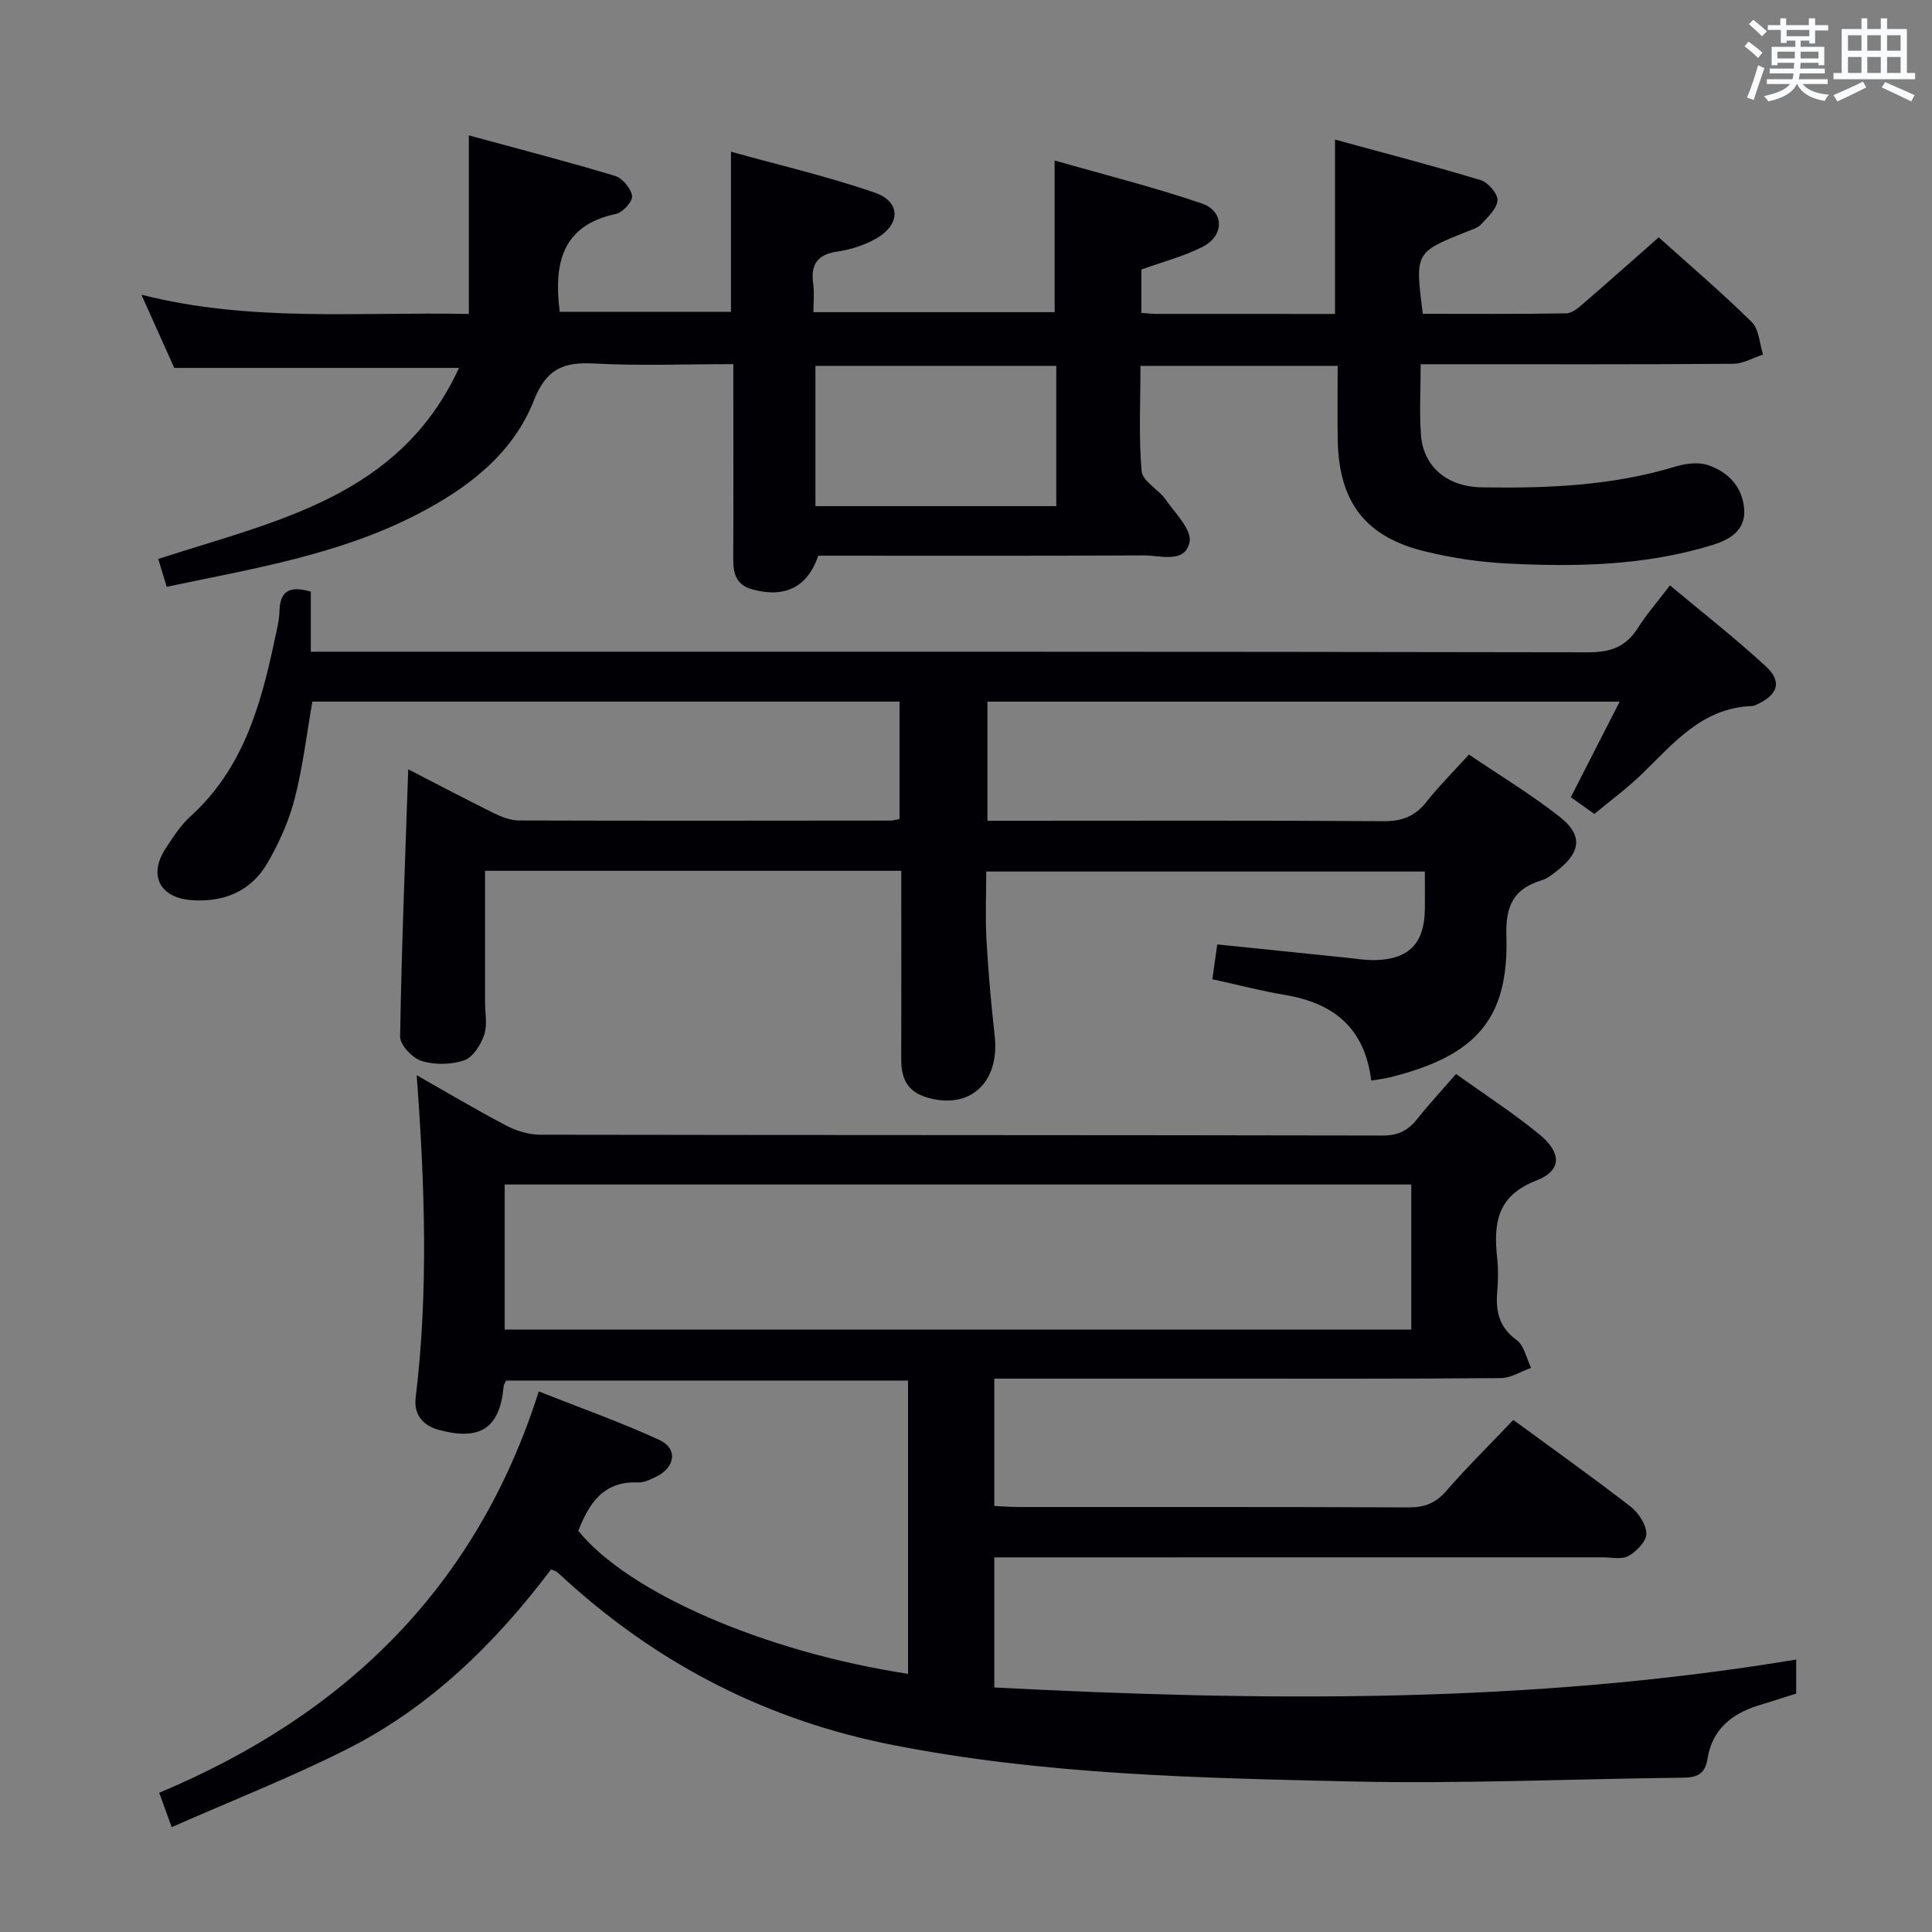 <svg enable-background="new 0 0 400 400" viewBox="0 0 400 400" xmlns="http://www.w3.org/2000/svg"><rect x="0" y="0" width="400" height="400" fill="#808080" stroke="none"/><g fill="#010105"><path d="m371.88 343.59v7.05c-2.61.82-5.26 1.68-7.91 2.49-5.52 1.7-9.48 5.03-10.43 10.91-.51 3.2-2.05 3.97-5.02 4.01-22.97.25-45.96 1.31-68.92.78-31.71-.73-63.49-1.39-94.81-7.56-25.6-5.04-47.95-16.37-67.27-33.82-.74-.67-1.46-1.36-2.23-2-.24-.2-.59-.26-1.21-.51-11.48 15.23-25 28.51-42.23 37.2-11.65 5.87-23.85 10.66-36.3 16.15-1.06-2.93-1.71-4.7-2.59-7.12 38.33-16.05 65.65-42.41 78.59-83.09 8.86 3.51 17.11 6.42 25.01 10.07 3.82 1.77 3.24 5.68-.69 7.58-1.18.57-2.53 1.25-3.77 1.2-7.18-.34-10.14 4.34-12.37 10 10.27 12.76 38.47 25.07 68.27 29.62 0-10.17 0-20.26 0-30.34 0-9.99 0-19.98 0-30.38-27.95 0-55.63 0-83.22 0-.24.52-.48.81-.5 1.11-.76 8.71-4.79 11.45-13.47 9.09-3.36-.92-5.16-3.26-4.75-6.65 2.67-22.06 1.89-44.12.21-66.77 6.43 3.65 12.41 7.22 18.57 10.44 2.1 1.1 4.64 1.87 6.99 1.88 58.15.1 116.31.05 174.46.17 3.22.01 5.25-1.07 7.14-3.44 2.46-3.1 5.17-6.01 8.03-9.3 6 4.3 11.88 8.09 17.25 12.5 4.66 3.83 4.68 7.49-.64 9.56-8.24 3.2-8.86 8.97-8.09 16.11.25 2.31.2 4.67 0 6.99-.34 4.04.42 7.3 4.03 9.93 1.56 1.14 2.03 3.79 2.99 5.75-2.09.74-4.17 2.1-6.26 2.12-19.83.17-39.66.11-59.49.11-14.98 0-29.96 0-45.39 0v26.36c1.62.08 3.23.22 4.83.22 26.99.01 53.99-.04 80.98.08 3.27.01 5.55-.87 7.73-3.37 4.36-5 9.09-9.67 13.92-14.74 8.25 6.05 16.36 11.82 24.23 17.91 1.65 1.28 3.27 3.7 3.31 5.63.04 1.56-2.03 3.69-3.69 4.62-1.41.79-3.57.29-5.41.29-39.82.01-79.65.01-119.47.01-1.99 0-3.97 0-6.43 0v26.93c55.32 2.87 110.55 3.45 166.02-5.78zm-267.39-98.35v30.03h187.7c0-10.19 0-20.05 0-30.03-62.7 0-124.98 0-187.7 0z"/><path d="m218.35 64.63c0-10.41 0-20.34 0-31.4 10.26 2.94 20.48 5.49 30.42 8.87 4.73 1.61 4.77 6.67.24 8.99-3.93 2.01-8.31 3.12-12.7 4.71v8.98c1.17.08 2.13.21 3.08.21 12.3.01 24.6.01 37.01.01 0-11.91 0-23.44 0-36.1 10.18 2.78 20.23 5.39 30.15 8.39 1.53.46 3.57 2.81 3.49 4.18-.1 1.73-2 3.47-3.38 4.96-.74.8-2.01 1.15-3.08 1.58-10.62 4.25-10.62 4.25-9.01 16.96 9.86 0 19.8.08 29.74-.1 1.26-.02 2.62-1.27 3.71-2.21 5.03-4.33 9.98-8.75 15.4-13.52 6.58 5.91 13.14 11.5 19.26 17.54 1.52 1.5 1.6 4.45 2.34 6.73-2.07.67-4.13 1.9-6.2 1.91-19.5.15-38.99.09-58.49.09-1.95 0-3.9 0-6.2 0 0 5.31-.27 9.97.06 14.58.47 6.62 5.39 10.79 12.61 10.91 13.5.22 26.92-.31 40-4.28 2.14-.65 4.81-1.01 6.83-.32 4.12 1.39 7.11 4.42 7.48 9.04.37 4.64-3.23 6.48-6.71 7.54-13.86 4.25-28.16 4.52-42.47 3.78-5.6-.29-11.26-1.13-16.71-2.45-12.54-3.01-18.03-10.21-18.26-23.18-.09-4.98-.01-9.96-.01-15.28-13.62 0-26.87 0-40.83 0 0 7.33-.38 14.61.24 21.8.18 2.07 3.47 3.74 4.96 5.86 1.98 2.82 5.47 6.28 4.97 8.79-.92 4.56-6.05 2.77-9.48 2.79-22.49.12-44.98.06-67.39.06-2.24 6.55-6.96 8.84-13.71 6.96-3.19-.89-3.91-3.14-3.9-6.1.06-11.5.02-23 .02-34.5 0-1.79 0-3.57 0-6.02-9.96 0-19.44.38-28.86-.13-6.34-.34-9.86 1.1-12.44 7.66-4.38 11.13-13.74 18.19-24.14 23.56-16.16 8.36-33.93 11.24-51.87 15.01-.65-2.12-1.2-3.94-1.76-5.76 24.2-7.88 49.94-12.74 62.27-39.56-20 0-39.06 0-58.95 0-1.85-4.13-4.12-9.18-6.8-15.15 22.62 5.73 44.72 3.52 67.79 3.98 0-12.15 0-23.88 0-36.97 10.98 2.99 20.69 5.5 30.28 8.39 1.53.46 3.28 2.59 3.51 4.15.16 1.11-1.91 3.42-3.29 3.71-11.24 2.36-12.97 10.28-11.68 20.29h35.45c0-10.59 0-21.3 0-33.16 10 2.78 20.09 5.12 29.81 8.49 5.42 1.88 5.32 6.63.2 9.52-2.4 1.35-5.22 2.26-7.96 2.66-4.23.61-5.6 2.73-5.02 6.76.26 1.77.04 3.61.04 5.79zm.34 40.16c0-9.87 0-19.28 0-29.04-16.67 0-33.19 0-49.86 0v29.04z"/><path d="m283.9 223.71c-1.33-10.86-7.78-16.02-17.77-17.7-5.03-.85-9.99-2.14-15.12-3.27.33-2.38.63-4.5 1.01-7.21 8.95.92 17.8 1.84 26.66 2.74 1.98.2 3.98.55 5.96.51 7.06-.15 10.28-3.47 10.36-10.52.03-2.49 0-4.97 0-7.82-30.17 0-60.08 0-90.81 0 0 4.63-.21 9.4.05 14.14.37 6.63.96 13.26 1.7 19.87 1.09 9.73-5.21 15.43-14.08 12.75-4.13-1.25-5.29-4.05-5.27-7.93.04-11.17.01-22.33.01-33.5 0-1.78 0-3.56 0-5.48-28.98 0-57.25 0-86.18 0v27.07c0 2.33.53 4.85-.19 6.95-.7 2.05-2.34 4.61-4.15 5.23-2.68.91-6.09.96-8.8.12-1.89-.59-4.47-3.31-4.44-5.04.29-18.25 1.04-36.49 1.68-55.35 6.04 3.11 11.88 6.2 17.8 9.12 1.58.78 3.42 1.47 5.14 1.48 25.66.08 51.33.05 76.99.02.48 0 .96-.17 1.79-.33 0-8.04 0-16.11 0-24.3-40.71 0-81.13 0-121.57 0-1.21 6.91-1.99 13.68-3.69 20.21-1.19 4.58-3.21 9.07-5.59 13.18-3.38 5.85-8.96 8.18-15.67 7.72-6.6-.45-9.05-5.13-5.46-10.65 1.54-2.36 3.12-4.83 5.18-6.7 10.75-9.74 14.51-22.74 17.35-36.22.45-2.11 1.02-4.24 1.08-6.37.12-4.12 2.12-5.2 6.48-3.94v12.44h6.54c85.99 0 171.98-.04 257.97.12 4.7.01 7.83-1.19 10.29-5.1 1.76-2.8 3.98-5.31 6.6-8.75 6.77 5.66 13.53 10.94 19.82 16.73 3.38 3.12 2.59 5.74-1.46 7.75-.44.22-.93.48-1.4.5-10.31.37-16.23 7.73-22.83 14.13-2.97 2.88-6.34 5.34-9.78 8.21-1.75-1.25-3.33-2.37-4.88-3.47 3.4-6.64 6.67-13.04 10.11-19.78-44.11 0-87.37 0-130.89 0v24.66h5.51c25.5 0 51-.09 76.49.09 3.86.03 6.55-1.02 8.91-4.02 2.56-3.25 5.52-6.18 8.78-9.78 6.36 4.32 12.9 8.25 18.85 12.94 4.75 3.74 4.3 7.25-.46 11.01-1.04.82-2.14 1.73-3.37 2.1-5.77 1.75-7.46 5.28-7.27 11.42.53 17.21-6.19 24.92-24.15 29.37-1.18.3-2.41.42-3.83.65z"/></g><path d="m361.2 9.6.8-1c.9.7 1.9 1.4 2.9 2.3l-.9 1.1c-1-1-2-1.8-2.8-2.4zm.5 10.6c.9-2.1 1.6-4.3 2.3-6.7.4.2.8.4 1.3.6-.7 2.1-1.5 4.3-2.2 6.6zm.4-15.2.9-.9c1 .8 2 1.6 2.8 2.4l-1 1c-.9-.9-1.8-1.7-2.7-2.5zm12.5-1.2h1.2v1.4h2.7v1.1h-2.7v2.7h-1.2v-.6h-1.8v1.3h4.9v3.8h-1.2v-.5h-3.7c0 .4-.1.9-.1 1.2h5.1v1h-5.2c0 .5-.1.9-.2 1.2h6v1h-5.2c1.1 1.3 2.9 2 5.5 2.2-.4.4-.7.8-.9 1.3-2.9-.5-4.8-1.6-5.7-3.5h-.1c-.8 1.7-2.7 2.9-5.9 3.6-.2-.4-.6-.8-.9-1.1 2.8-.6 4.6-1.4 5.4-2.5h-4.8v-1h5.3c.1-.3.2-.7.2-1.2h-4.9v-1h5c0-.4 0-.8.1-1.2h-3.5v.5h-1.2v-3.8h4.9v-1.3h-1.8v.5h-1.2v-2.7h-2.7v-1h2.6v-1.4h1.2v1.4h4.7v-1.4zm-6.6 8.3h3.6c0-.4 0-.9 0-1.4h-3.6zm1.9-4.6h4.7v-1.3h-4.7zm6.6 3.2h-3.7v1.4h3.7z" fill="#fafbfc"/><path d="m385.3 3.8h1.3v2.2h2.8v-2.2h1.3v2.2h4.1v9.1h1.7v1.3h-16.9v-1.3h1.7v-9.1h4.1v-2.2zm.4 13.1.7 1.2c-1.8.9-3.8 1.9-6 2.9-.2-.4-.5-.8-.8-1.3 2.3-1 4.3-1.9 6.1-2.8zm-3.1-6.4h2.8v-3.2h-2.8zm0 4.6h2.8v-3.3h-2.8zm4-4.6h2.8v-3.2h-2.8zm0 4.6h2.8v-3.3h-2.8zm3.7 1.9c2.1.9 4.1 1.8 6.1 2.7l-.7 1.3c-2.2-1.1-4.2-2-6.1-2.9zm3.2-9.7h-2.8v3.2h2.8zm-2.8 7.8h2.8v-3.3h-2.8z" fill="#fafbfc"/></svg>